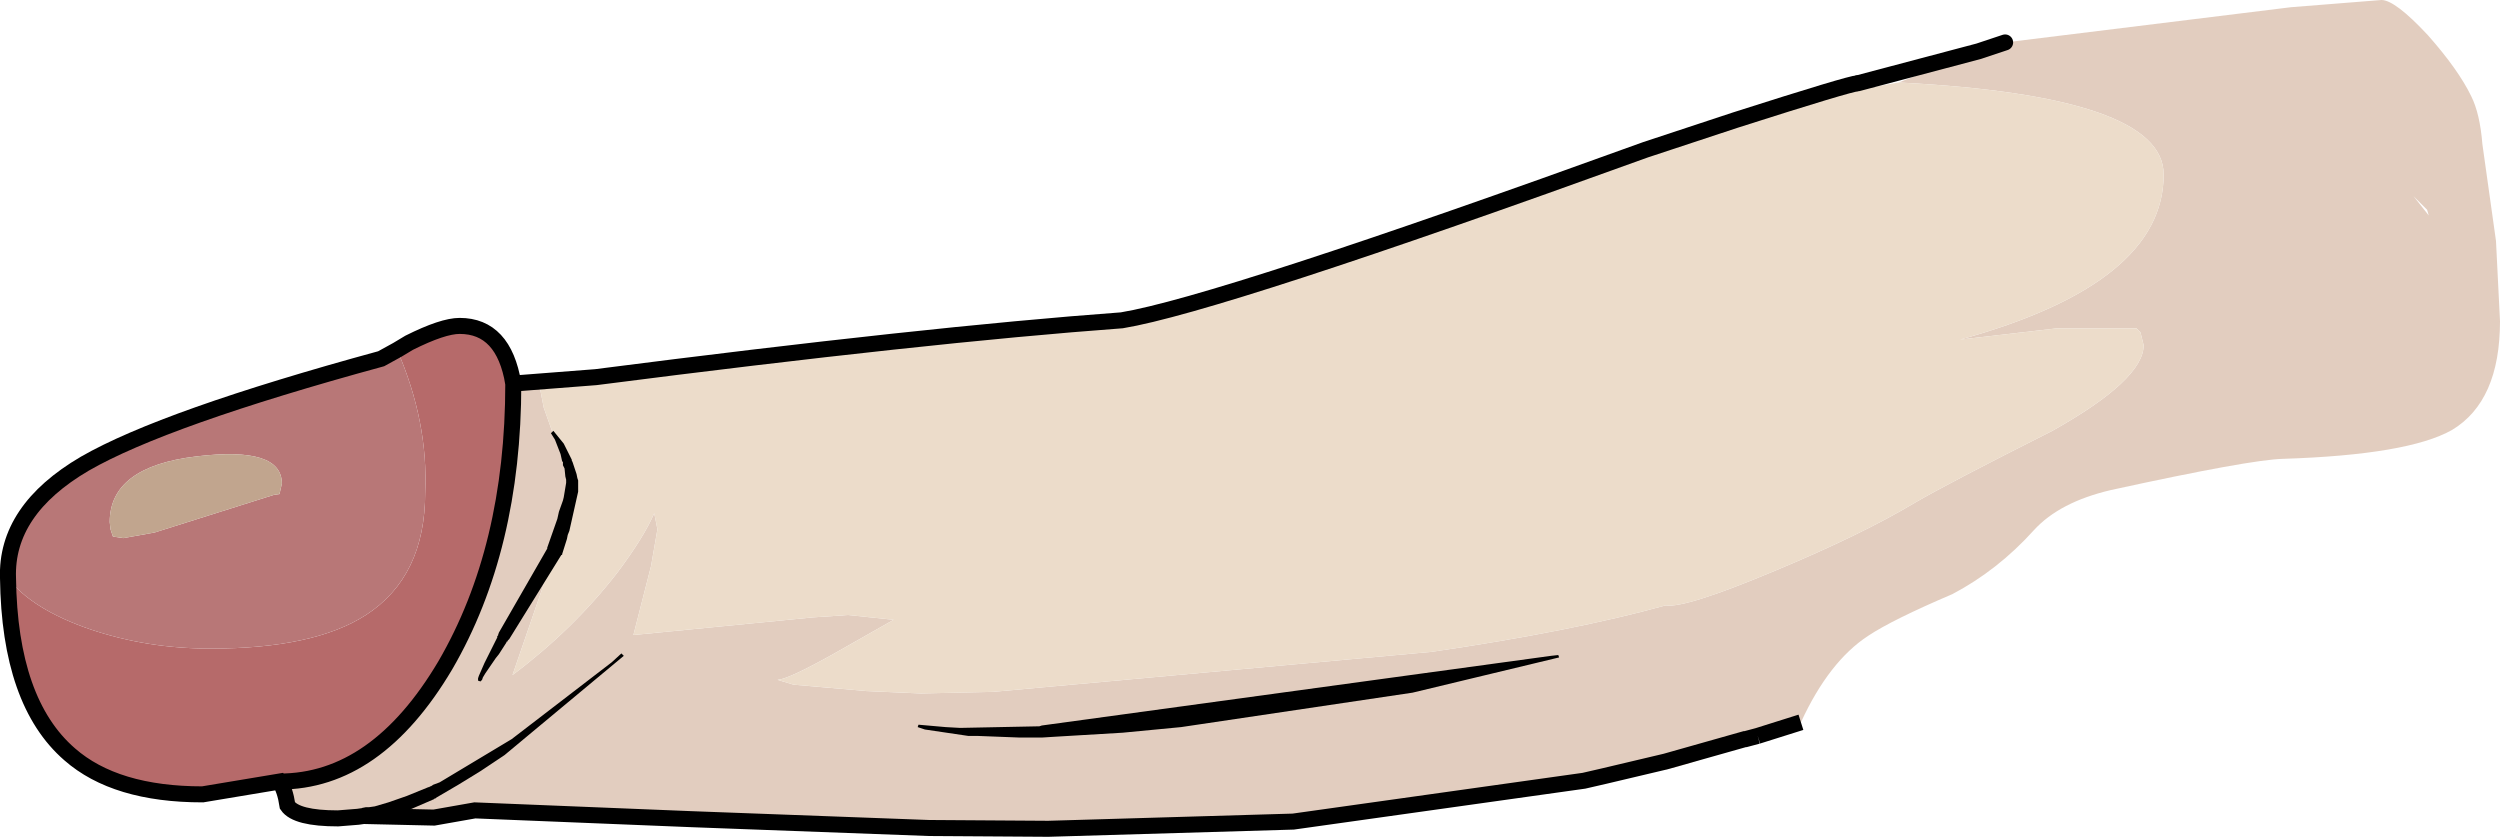 <?xml version="1.0" encoding="UTF-8" standalone="no"?>
<svg xmlns:xlink="http://www.w3.org/1999/xlink" height="52.25px" width="156.1px" xmlns="http://www.w3.org/2000/svg">
  <g transform="matrix(1.0, 0.0, 0.0, 1.0, -33.8, -21.25)">
    <path d="M159.0 23.9 L176.85 21.7 182.5 21.25 Q183.35 21.25 185.4 23.45 187.3 25.6 188.1 27.25 188.65 28.35 188.8 30.25 L189.65 36.3 189.9 41.3 Q189.9 46.3 186.9 48.1 184.15 49.65 176.35 49.9 174.3 49.95 165.6 51.85 162.4 52.6 160.8 54.35 158.55 56.85 155.7 58.35 151.95 59.95 150.45 60.95 148.0 62.55 146.25 66.35 145.4 67.2 143.55 67.2 L142.8 67.4 142.75 67.4 Q140.35 68.75 137.8 69.3 L137.8 68.8 137.8 68.7 134.0 69.7 132.7 70.0 114.55 72.55 99.25 73.0 91.8 72.95 77.0 72.4 63.45 71.85 60.9 72.3 56.5 72.2 56.15 72.25 54.9 72.35 Q52.3 72.35 51.75 71.55 51.6 70.55 51.25 70.05 57.3 70.05 61.6 62.8 65.85 55.5 65.85 45.2 L67.45 45.15 67.75 46.7 68.3 48.25 Q68.85 48.9 69.25 50.1 L69.55 51.45 Q69.55 52.45 68.45 55.7 L65.8 63.4 Q69.6 60.55 72.35 57.0 74.0 54.8 74.65 53.3 L74.85 54.3 74.45 56.6 73.35 60.9 84.55 59.8 86.75 59.65 89.6 59.95 85.9 62.05 Q83.05 63.65 82.35 63.7 L83.35 64.0 87.9 64.4 91.3 64.55 95.8 64.45 123.2 61.95 Q132.05 60.65 137.8 59.05 139.0 59.25 144.6 56.9 150.0 54.65 153.35 52.65 155.3 51.5 161.95 48.15 167.65 44.95 167.65 42.8 L167.45 42.0 167.2 41.75 162.25 41.75 156.2 42.45 Q168.9 38.95 168.9 32.15 168.9 27.25 152.35 26.4 L157.35 24.45 159.0 23.9 M184.5 33.5 L185.45 34.7 185.35 34.35 184.5 33.5 M143.55 67.2 L146.25 66.35 143.55 67.2 M137.8 68.8 L142.75 67.4 137.8 68.8" fill="#e2cdbf" fill-rule="evenodd" stroke="none"/>
    <path d="M71.0 44.8 Q91.6 42.15 103.85 41.25 109.9 40.25 136.55 30.6 L142.15 28.75 Q142.85 28.0 145.75 27.15 148.7 26.25 149.8 26.45 L149.8 26.85 152.35 26.4 Q168.9 27.25 168.9 32.15 168.9 38.95 156.2 42.45 L162.25 41.75 167.2 41.75 167.45 42.0 167.65 42.8 Q167.65 44.95 161.95 48.15 155.3 51.5 153.35 52.65 150.0 54.65 144.6 56.9 139.0 59.25 137.8 59.05 132.05 60.65 123.2 61.95 L95.8 64.45 91.3 64.55 87.9 64.4 83.35 64.0 82.35 63.7 Q83.05 63.65 85.9 62.05 L89.6 59.95 86.75 59.65 84.55 59.8 73.35 60.9 74.45 56.6 74.85 54.3 74.65 53.3 Q74.0 54.8 72.35 57.0 69.6 60.55 65.8 63.4 L68.45 55.7 Q69.55 52.45 69.55 51.45 L69.25 50.1 Q68.85 48.9 68.3 48.25 L67.75 46.7 67.45 45.15 71.0 44.8 M149.8 26.45 Q149.35 26.45 142.15 28.75 149.35 26.45 149.8 26.45" fill="#ecdcca" fill-rule="evenodd" stroke="none"/>
    <path d="M51.25 70.05 L46.45 70.85 Q41.0 70.85 38.15 68.35 34.4 65.1 34.3 57.35 35.8 59.3 39.45 60.55 43.0 61.75 46.95 61.75 53.4 61.75 56.65 59.65 60.35 57.25 60.35 52.0 60.55 47.6 58.6 43.1 L58.6 43.05 59.35 42.65 Q61.45 41.6 62.5 41.6 65.25 41.6 65.85 45.2 65.85 55.5 61.6 62.8 57.3 70.05 51.25 70.05 M59.35 42.65 L58.6 43.1 59.35 42.65" fill="#b66a6a" fill-rule="evenodd" stroke="none"/>
    <path d="M34.3 57.35 Q34.15 53.1 39.1 50.2 44.05 47.35 57.6 43.65 L58.6 43.05 58.6 43.1 57.6 43.65 58.6 43.1 Q60.55 47.6 60.35 52.0 60.35 57.25 56.65 59.65 53.4 61.75 46.95 61.75 43.0 61.75 39.45 60.55 35.8 59.3 34.3 57.35 M40.65 53.85 L40.7 54.3 40.85 54.75 41.5 54.85 43.45 54.5 50.9 52.15 51.25 52.1 51.4 51.45 Q51.4 49.1 46.05 49.75 40.65 50.4 40.65 53.85" fill="#b87777" fill-rule="evenodd" stroke="none"/>
    <path d="M40.65 53.85 Q40.65 50.4 46.05 49.75 51.4 49.1 51.4 51.45 L51.25 52.1 50.9 52.15 43.45 54.5 41.5 54.85 40.85 54.75 40.7 54.3 40.65 53.85" fill="#c1a58e" fill-rule="evenodd" stroke="none"/>
    <path d="M149.8 26.45 L157.35 24.45 159.0 23.9" fill="none" stroke="#000000" stroke-linecap="round" stroke-linejoin="round" stroke-width="1.0"/>
    <path d="M143.55 67.2 L142.8 67.4 142.75 67.4 137.8 68.8 134.0 69.7 132.7 70.0 114.55 72.55 99.25 73.0 91.8 72.95 77.0 72.4 63.45 71.85 60.9 72.3 56.5 72.2 56.15 72.25 54.9 72.35 Q52.3 72.35 51.75 71.55 51.6 70.55 51.25 70.05 L46.45 70.85 Q41.0 70.85 38.15 68.35 34.4 65.1 34.3 57.35 34.15 53.1 39.1 50.2 44.05 47.35 57.6 43.65 L58.6 43.1 59.35 42.65 Q61.45 41.6 62.5 41.6 65.25 41.6 65.85 45.2 L71.0 44.8 Q91.6 42.15 103.85 41.25 109.9 40.25 136.55 30.6 L142.15 28.75 Q149.35 26.45 149.8 26.45 M65.85 45.2 Q65.85 55.5 61.6 62.8 57.3 70.05 51.25 70.05 M146.25 66.35 L143.55 67.2" fill="none" stroke="#000000" stroke-linecap="butt" stroke-linejoin="miter-clip" stroke-miterlimit="3.0" stroke-width="1.0"/>
    <path d="M56.55 72.65 L56.4 71.7 56.65 71.65 56.85 71.65 57.2 71.6 58.05 71.35 59.2 70.95 60.55 70.4 60.6 70.4 60.65 70.35 60.7 70.35 60.85 70.25 61.25 70.1 65.75 67.4 72.0 62.6 72.6 62.05 72.75 62.2 65.3 68.4 63.8 69.4 Q62.45 70.25 61.05 71.05 L61.0 71.1 60.95 71.1 60.9 71.15 58.35 72.25 57.05 72.6 56.75 72.65 56.55 72.65 M63.8 63.8 L63.65 63.75 63.65 63.6 63.7 63.45 64.05 62.65 64.85 61.05 64.85 60.95 64.9 60.95 64.9 60.9 64.95 60.75 68.0 55.45 67.95 55.5 68.6 53.65 68.7 53.2 68.95 52.5 69.0 52.3 69.15 51.4 69.15 51.2 69.1 51.0 69.05 50.5 68.95 50.3 68.95 50.1 68.9 50.05 68.8 49.6 68.45 48.7 68.2 48.3 68.35 48.15 69.0 48.95 69.5 49.95 69.5 50.0 69.55 50.1 69.8 50.85 69.85 51.1 69.9 51.25 69.9 51.95 69.35 54.4 69.25 54.65 69.2 54.9 68.9 55.85 68.9 55.9 68.85 55.9 65.6 61.15 65.5 61.25 65.5 61.3 65.45 61.3 65.4 61.4 64.95 62.1 64.75 62.35 64.1 63.3 63.95 63.55 63.9 63.7 63.8 63.8 M131.1 62.15 L131.15 62.3 122.0 64.5 107.55 66.65 103.9 67.0 99.7 67.25 98.9 67.3 97.4 67.3 94.8 67.2 94.25 67.2 91.55 66.8 91.1 66.65 91.15 66.5 92.85 66.65 93.75 66.7 98.7 66.6 98.85 66.55 130.65 62.2 131.1 62.15" fill="#000000" fill-rule="evenodd" stroke="none"/>
  </g>
</svg>
